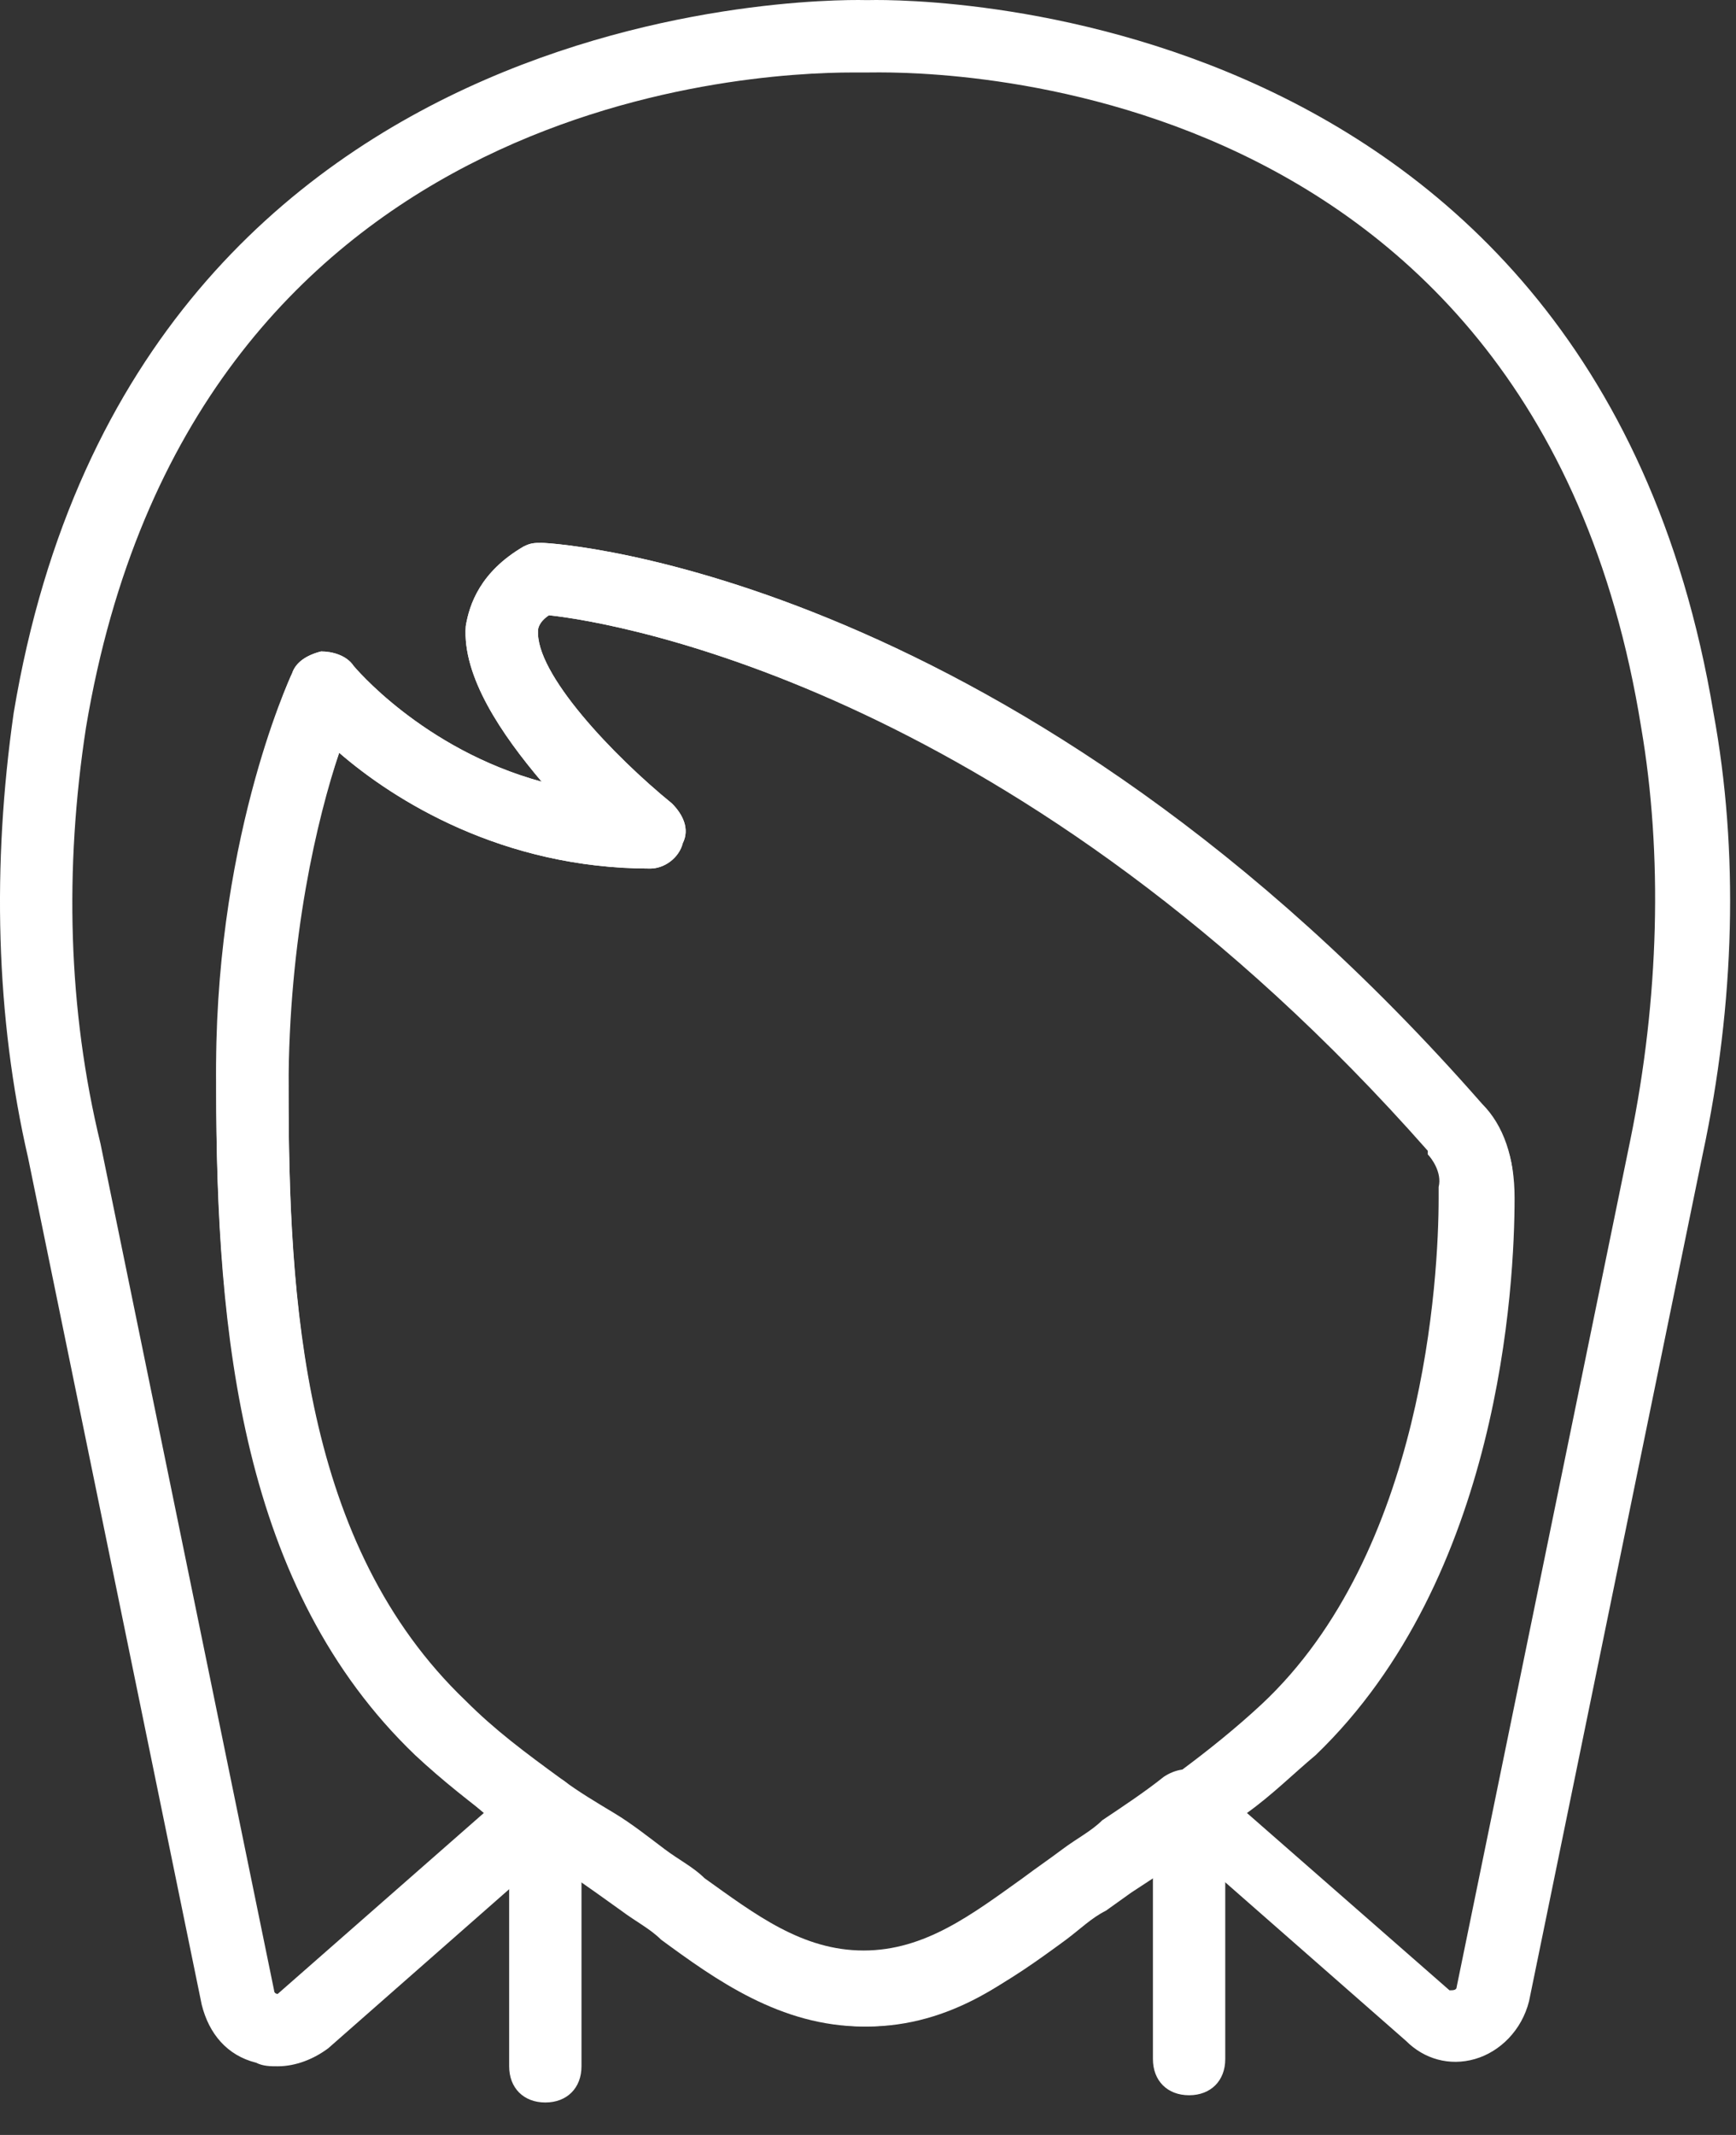 <svg width="48" height="59" viewBox="0 0 48 59" fill="none" xmlns="http://www.w3.org/2000/svg">
<rect x="0" y="0" width="48" height="59" fill="#333333" stroke="none"/>
<path d="M15.078 58.103C14.478 58.103 14.078 57.703 14.078 57.103V50.103C14.078 49.703 14.278 49.403 14.578 49.203C14.878 49.003 15.278 49.003 15.578 49.203C15.978 49.503 16.478 49.803 16.978 50.103C17.478 50.403 17.978 50.803 18.378 51.103C18.778 51.403 19.178 51.603 19.478 51.903C20.878 52.903 22.178 53.903 23.878 53.903C25.578 53.903 26.878 52.903 28.278 51.903C28.678 51.603 28.978 51.403 29.378 51.103C29.778 50.803 30.178 50.603 30.478 50.303C31.078 49.903 31.678 49.503 32.178 49.103C32.478 48.903 32.878 48.803 33.278 49.003C33.578 49.203 33.878 49.503 33.878 49.903V56.903C33.878 57.503 33.478 57.903 32.878 57.903C32.278 57.903 31.878 57.503 31.878 56.903V51.803C31.778 51.803 31.778 51.903 31.678 51.903C31.278 52.103 30.978 52.403 30.578 52.603C30.178 52.803 29.878 53.103 29.478 53.403C28.078 54.703 26.278 56.003 23.978 56.003C21.678 56.003 19.878 54.703 18.378 53.603C18.078 53.303 17.678 53.103 17.278 52.803C16.878 52.503 16.478 52.303 16.078 52.003V57.103C16.078 57.703 15.678 58.103 15.078 58.103Z" fill="#FFFFFF"/>
<path d="M23.878 56.003C21.578 56.003 19.778 54.703 18.278 53.603C17.978 53.303 17.578 53.103 17.178 52.803L16.478 52.303C14.778 51.103 12.978 49.903 11.478 48.503C6.678 43.903 5.978 36.903 5.978 30.103C5.978 23.403 7.978 18.803 8.078 18.603C8.178 18.303 8.478 18.103 8.878 18.003C9.178 18.003 9.578 18.103 9.778 18.403C9.778 18.403 11.678 20.703 14.978 21.603C13.878 20.303 12.778 18.703 12.878 17.303C12.978 16.703 13.278 15.803 14.478 15.103C14.678 15.003 14.778 15.003 14.978 15.003C15.478 15.003 28.178 15.903 40.878 30.503C41.678 31.303 41.978 32.303 41.778 33.203C41.778 36.403 41.178 43.903 36.278 48.503C34.678 50.003 32.978 51.203 31.278 52.303L30.578 52.803C30.178 53.003 29.878 53.303 29.478 53.603C27.978 54.703 26.178 56.003 23.878 56.003ZM9.378 20.803C8.778 22.603 7.978 25.903 7.978 30.103C7.978 36.003 8.378 42.803 12.878 47.103C14.278 48.503 15.978 49.603 17.678 50.703L18.378 51.203C18.778 51.503 19.078 51.703 19.478 52.003C20.878 53.003 22.178 54.003 23.878 54.003C25.578 54.003 26.878 53.003 28.278 52.003C28.678 51.703 28.978 51.503 29.378 51.203L30.078 50.703C31.778 49.603 33.478 48.403 34.878 47.103C39.378 42.903 39.778 35.303 39.778 33.103C39.778 33.003 39.778 32.903 39.778 32.803C39.878 32.403 39.578 32.003 39.478 31.903C39.478 31.903 39.478 31.903 39.478 31.803C28.278 19.103 17.078 17.203 15.178 17.003C14.878 17.203 14.878 17.403 14.878 17.403C14.778 18.603 16.978 20.903 18.578 22.203C18.878 22.503 19.078 22.903 18.878 23.303C18.778 23.703 18.378 24.003 17.978 24.003C13.878 24.003 10.878 22.103 9.378 20.803Z" fill="#FFFFFF"/>
<path d="M7.678 57.103C7.478 57.103 7.278 57.103 7.078 57.003C6.278 56.803 5.778 56.203 5.578 55.403L0.778 32.003C-0.122 28.103 -0.222 23.903 0.378 19.703C3.778 -0.697 23.878 0.003 23.978 0.003C24.078 0.003 43.978 -0.697 47.378 19.703C48.078 23.503 47.978 27.703 47.078 31.903L42.278 55.303C42.078 56.103 41.478 56.703 40.778 56.903C40.078 57.103 39.378 56.903 38.878 56.403L32.378 50.703C32.178 50.503 31.978 50.203 32.078 49.903C32.178 49.603 32.278 49.303 32.578 49.103C33.478 48.503 34.378 47.803 35.178 47.003C39.778 42.603 40.078 34.603 40.078 33.003C40.078 32.603 39.978 32.103 39.678 31.803C28.278 19.103 17.078 17.203 15.178 17.003C14.878 17.203 14.878 17.403 14.878 17.403C14.778 18.603 16.978 20.903 18.578 22.203C18.878 22.503 19.078 22.903 18.878 23.303C18.778 23.703 18.378 24.003 17.978 24.003C13.878 24.003 10.878 22.103 9.378 20.803C8.778 22.503 7.878 25.803 7.978 30.003C7.978 36.003 8.378 42.703 12.878 47.003C13.678 47.803 14.478 48.403 15.578 49.203C15.878 49.403 15.978 49.703 15.978 50.003C15.978 50.303 15.878 50.603 15.678 50.803L9.078 56.603C8.678 56.903 8.178 57.103 7.678 57.103ZM23.578 2.003C20.578 2.003 5.278 2.803 2.378 20.103C1.778 24.003 1.878 27.903 2.778 31.603L7.578 55.003C7.578 55.103 7.678 55.103 7.678 55.103L13.378 50.103C12.678 49.503 12.078 49.003 11.478 48.403C6.678 43.803 5.978 36.803 5.978 30.003C5.878 23.403 7.978 18.803 8.078 18.603C8.178 18.303 8.478 18.103 8.878 18.003C9.178 18.003 9.578 18.103 9.778 18.403C9.778 18.403 11.678 20.703 14.978 21.603C13.878 20.303 12.778 18.703 12.878 17.303C12.978 16.703 13.278 15.803 14.478 15.103C14.678 15.003 14.778 15.003 14.978 15.003C15.478 15.003 28.178 15.903 40.978 30.503C41.578 31.103 41.878 32.003 41.878 33.103C41.878 35.503 41.478 43.603 36.378 48.503C35.778 49.003 35.178 49.603 34.478 50.103L40.078 55.003C40.178 55.003 40.278 55.003 40.278 54.903L45.078 31.503C45.878 27.603 45.978 23.603 45.378 20.103C42.378 1.403 24.778 2.003 23.978 2.003C23.978 2.003 23.778 2.003 23.578 2.003Z" fill="#FFFFFF"/>
</svg>
